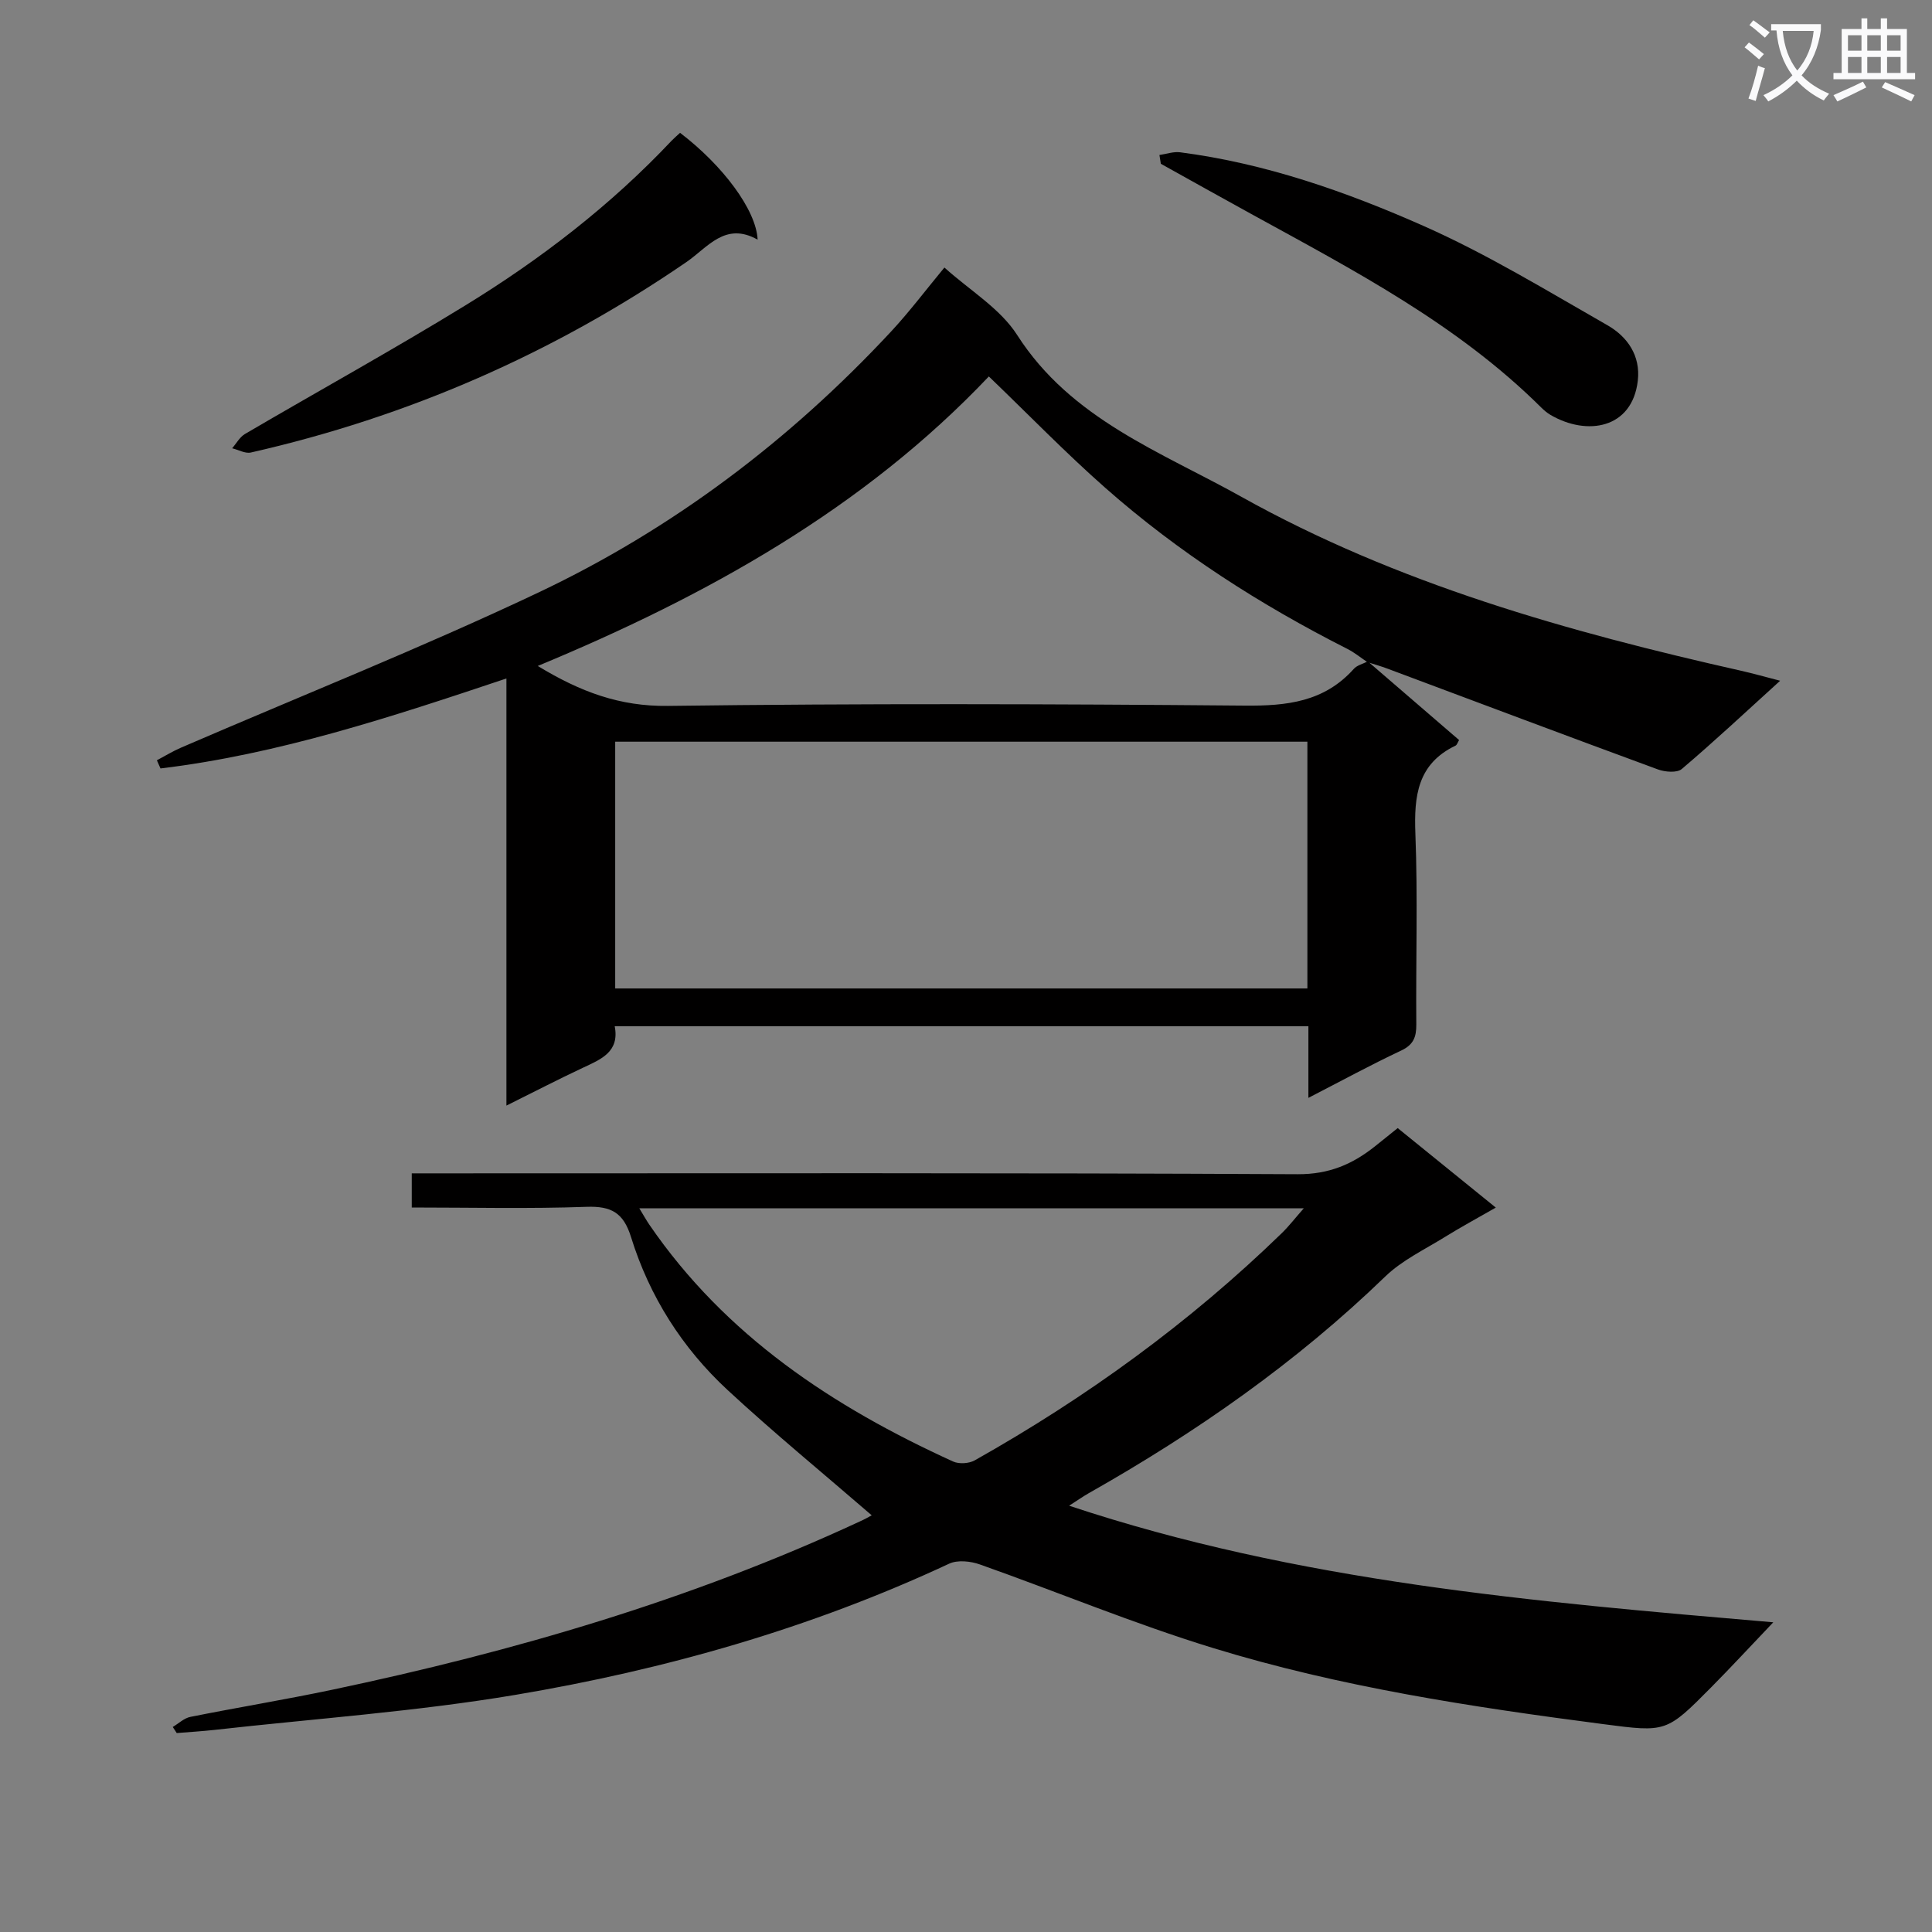 <svg enable-background="new 0 0 400 400" viewBox="0 0 400 400" xmlns="http://www.w3.org/2000/svg"><rect x="0" y="0" width="400" height="400" fill="#808080" stroke="none"/><path d="m362.1 8.8c1.1.8 2.1 1.6 3.1 2.4l-1 1.1c-1.3-1.1-2.3-2-3-2.5zm1.9 4.8c.5.2.9.4 1.4.5-.6 2.3-1.3 4.5-1.9 6.8l-1.5-.5c.8-2.1 1.4-4.3 2-6.8zm-1-9.4c1.3.9 2.4 1.8 3.4 2.5l-1 1.1c-1.4-1.2-2.4-2.1-3.2-2.6zm3.7 2.2v-1.4h10.3v1.2c-.5 3.6-1.8 6.8-4 9.4 1.5 1.6 3.4 2.8 5.7 3.8-.3.4-.7.8-1.1 1.4-2.3-1.1-4.1-2.5-5.6-4.1-1.6 1.6-3.6 3.1-5.9 4.3-.3-.5-.7-.9-1-1.3 2.4-1.1 4.4-2.5 6-4.1-1.9-2.5-3-5.6-3.3-9.3h-1.1zm8.8 0h-6.4c.3 3.3 1.3 6 3 8.2 2-2.3 3.1-5.1 3.4-8.2z" fill="#fafafb"/><path d="m385.3 3.8h1.3v2.2h2.8v-2.2h1.3v2.2h4.1v9.1h1.7v1.3h-16.9v-1.3h1.7v-9.1h4.1v-2.2zm.4 13.1.7 1.2c-1.8.9-3.8 1.9-6 2.9-.2-.4-.5-.8-.8-1.3 2.3-1 4.3-1.9 6.1-2.8zm-3.1-6.4h2.8v-3.2h-2.8zm0 4.6h2.8v-3.3h-2.8zm4-4.6h2.8v-3.2h-2.8zm0 4.6h2.8v-3.3h-2.8zm3.7 1.9c2.1.9 4.1 1.8 6.1 2.7l-.7 1.3c-2.2-1.1-4.2-2-6.1-2.9zm3.2-9.7h-2.8v3.2h2.8zm-2.8 7.8h2.8v-3.3h-2.8z" fill="#fafafb"/><g fill="#010000"><path d="m283.19 136.93c6.26 5.4 12.52 10.8 18.9 16.29-.27.43-.42 1-.75 1.16-7.87 3.78-8.6 10.43-8.3 18.23.51 13.14.08 26.32.19 39.48.02 2.63-.58 4.22-3.16 5.43-6.25 2.94-12.32 6.25-19.18 9.78 0-5.41 0-9.98 0-14.83-48.04 0-95.61 0-143.62 0 1.04 5.34-2.86 6.85-6.63 8.62-5.07 2.38-10.05 4.96-15.79 7.81 0-29.78 0-58.69 0-88.43-23.9 8-47.19 15.68-71.62 18.63-.25-.56-.5-1.13-.75-1.69 1.65-.87 3.25-1.86 4.96-2.6 24.69-10.67 49.71-20.62 74-32.12 27.76-13.14 52.04-31.48 73.02-54.02 3.84-4.13 7.24-8.66 11.07-13.28 5.23 4.72 11.54 8.46 15.07 13.98 11.15 17.43 29.82 24.21 46.37 33.46 32.26 18.02 67.65 27.97 103.54 36.05 2.4.54 4.77 1.22 8.05 2.06-7.14 6.48-13.61 12.54-20.36 18.27-1 .85-3.49.63-4.98.08-18.67-6.86-37.29-13.88-55.92-20.84-1.38-.52-2.8-.92-4.21-1.37-1.36-.91-2.64-1.97-4.09-2.71-18.03-9.13-34.95-19.96-50.12-33.33-8.28-7.3-15.98-15.25-24.15-23.1-25.88 27.3-58.26 45.37-93.39 59.94 8.82 5.37 17.01 8.4 26.94 8.27 39.81-.52 79.64-.41 119.45-.06 8.7.08 16.41-.77 22.53-7.57.67-.79 1.93-1.07 2.93-1.59zm-12.51 16.63c-48.04 0-95.73 0-143.31 0v51.09h143.31c0-17.06 0-33.83 0-51.09z"/><path d="m180.48 313.73c-10.12-8.75-20.24-17.05-29.83-25.93-9.41-8.71-16.19-19.4-20-31.67-1.56-5.03-4.07-6.45-9.2-6.27-11.95.43-23.93.14-36.2.14 0-2.42 0-4.47 0-7.07h5.98c59.14 0 118.29-.13 177.43.18 6.52.03 11.38-2.07 16.08-5.83 1.42-1.14 2.84-2.27 4.64-3.72 6.62 5.36 13.14 10.65 20.31 16.46-3.83 2.2-7.28 4.06-10.6 6.12-4.18 2.59-8.8 4.78-12.27 8.13-18.43 17.83-39.22 32.33-61.46 44.91-1.13.64-2.19 1.4-4.01 2.56 47.42 15.77 96.01 19.87 145.79 24.14-4.75 4.98-8.72 9.28-12.83 13.43-9.31 9.4-9.34 9.35-22.32 7.66-27.32-3.56-54.58-7.69-80.95-15.8-16.29-5-32.09-11.58-48.17-17.27-1.92-.68-4.61-.97-6.35-.16-28.63 13.37-58.79 21.94-89.78 27.16-20.58 3.46-41.5 4.92-62.27 7.25-2.62.29-5.25.45-7.88.66-.27-.42-.54-.84-.82-1.26 1.21-.72 2.34-1.83 3.65-2.09 9.76-1.95 19.59-3.56 29.33-5.61 37.61-7.92 74.35-18.63 109.31-34.87 1.02-.45 1.99-1.02 2.42-1.25zm-48.12-63.57c.92 1.51 1.46 2.49 2.09 3.41 15.76 23 38.02 37.7 62.88 49.02 1.23.56 3.29.43 4.48-.24 23.14-13.03 44.48-28.5 63.56-47.03 1.47-1.43 2.73-3.07 4.57-5.16-46.22 0-91.46 0-137.58 0z"/><path d="m140.8 27.5c8.85 6.74 15.77 15.97 16.06 22.12-6.72-3.79-10.33 1.61-14.75 4.64-27.55 18.9-57.61 32.04-90.18 39.43-1.16.26-2.57-.57-3.87-.88.88-1 1.57-2.32 2.66-2.96 15.19-8.9 30.61-17.41 45.61-26.61 15.62-9.58 30.12-20.73 42.75-34.14.56-.57 1.17-1.09 1.72-1.6z"/><path d="m240.05 32.09c1.43-.2 2.9-.74 4.28-.56 17.62 2.28 34.3 8.12 50.36 15.23 13.16 5.82 25.56 13.41 38.1 20.57 4.12 2.35 6.9 6.28 6.3 11.49-1.15 9.94-10.5 11.51-18.08 7.08-.71-.42-1.36-.97-1.95-1.56-17.38-17.26-38.84-28.41-59.99-40.03-6.26-3.44-12.49-6.93-18.73-10.4-.09-.61-.19-1.21-.29-1.82z"/></g></svg>